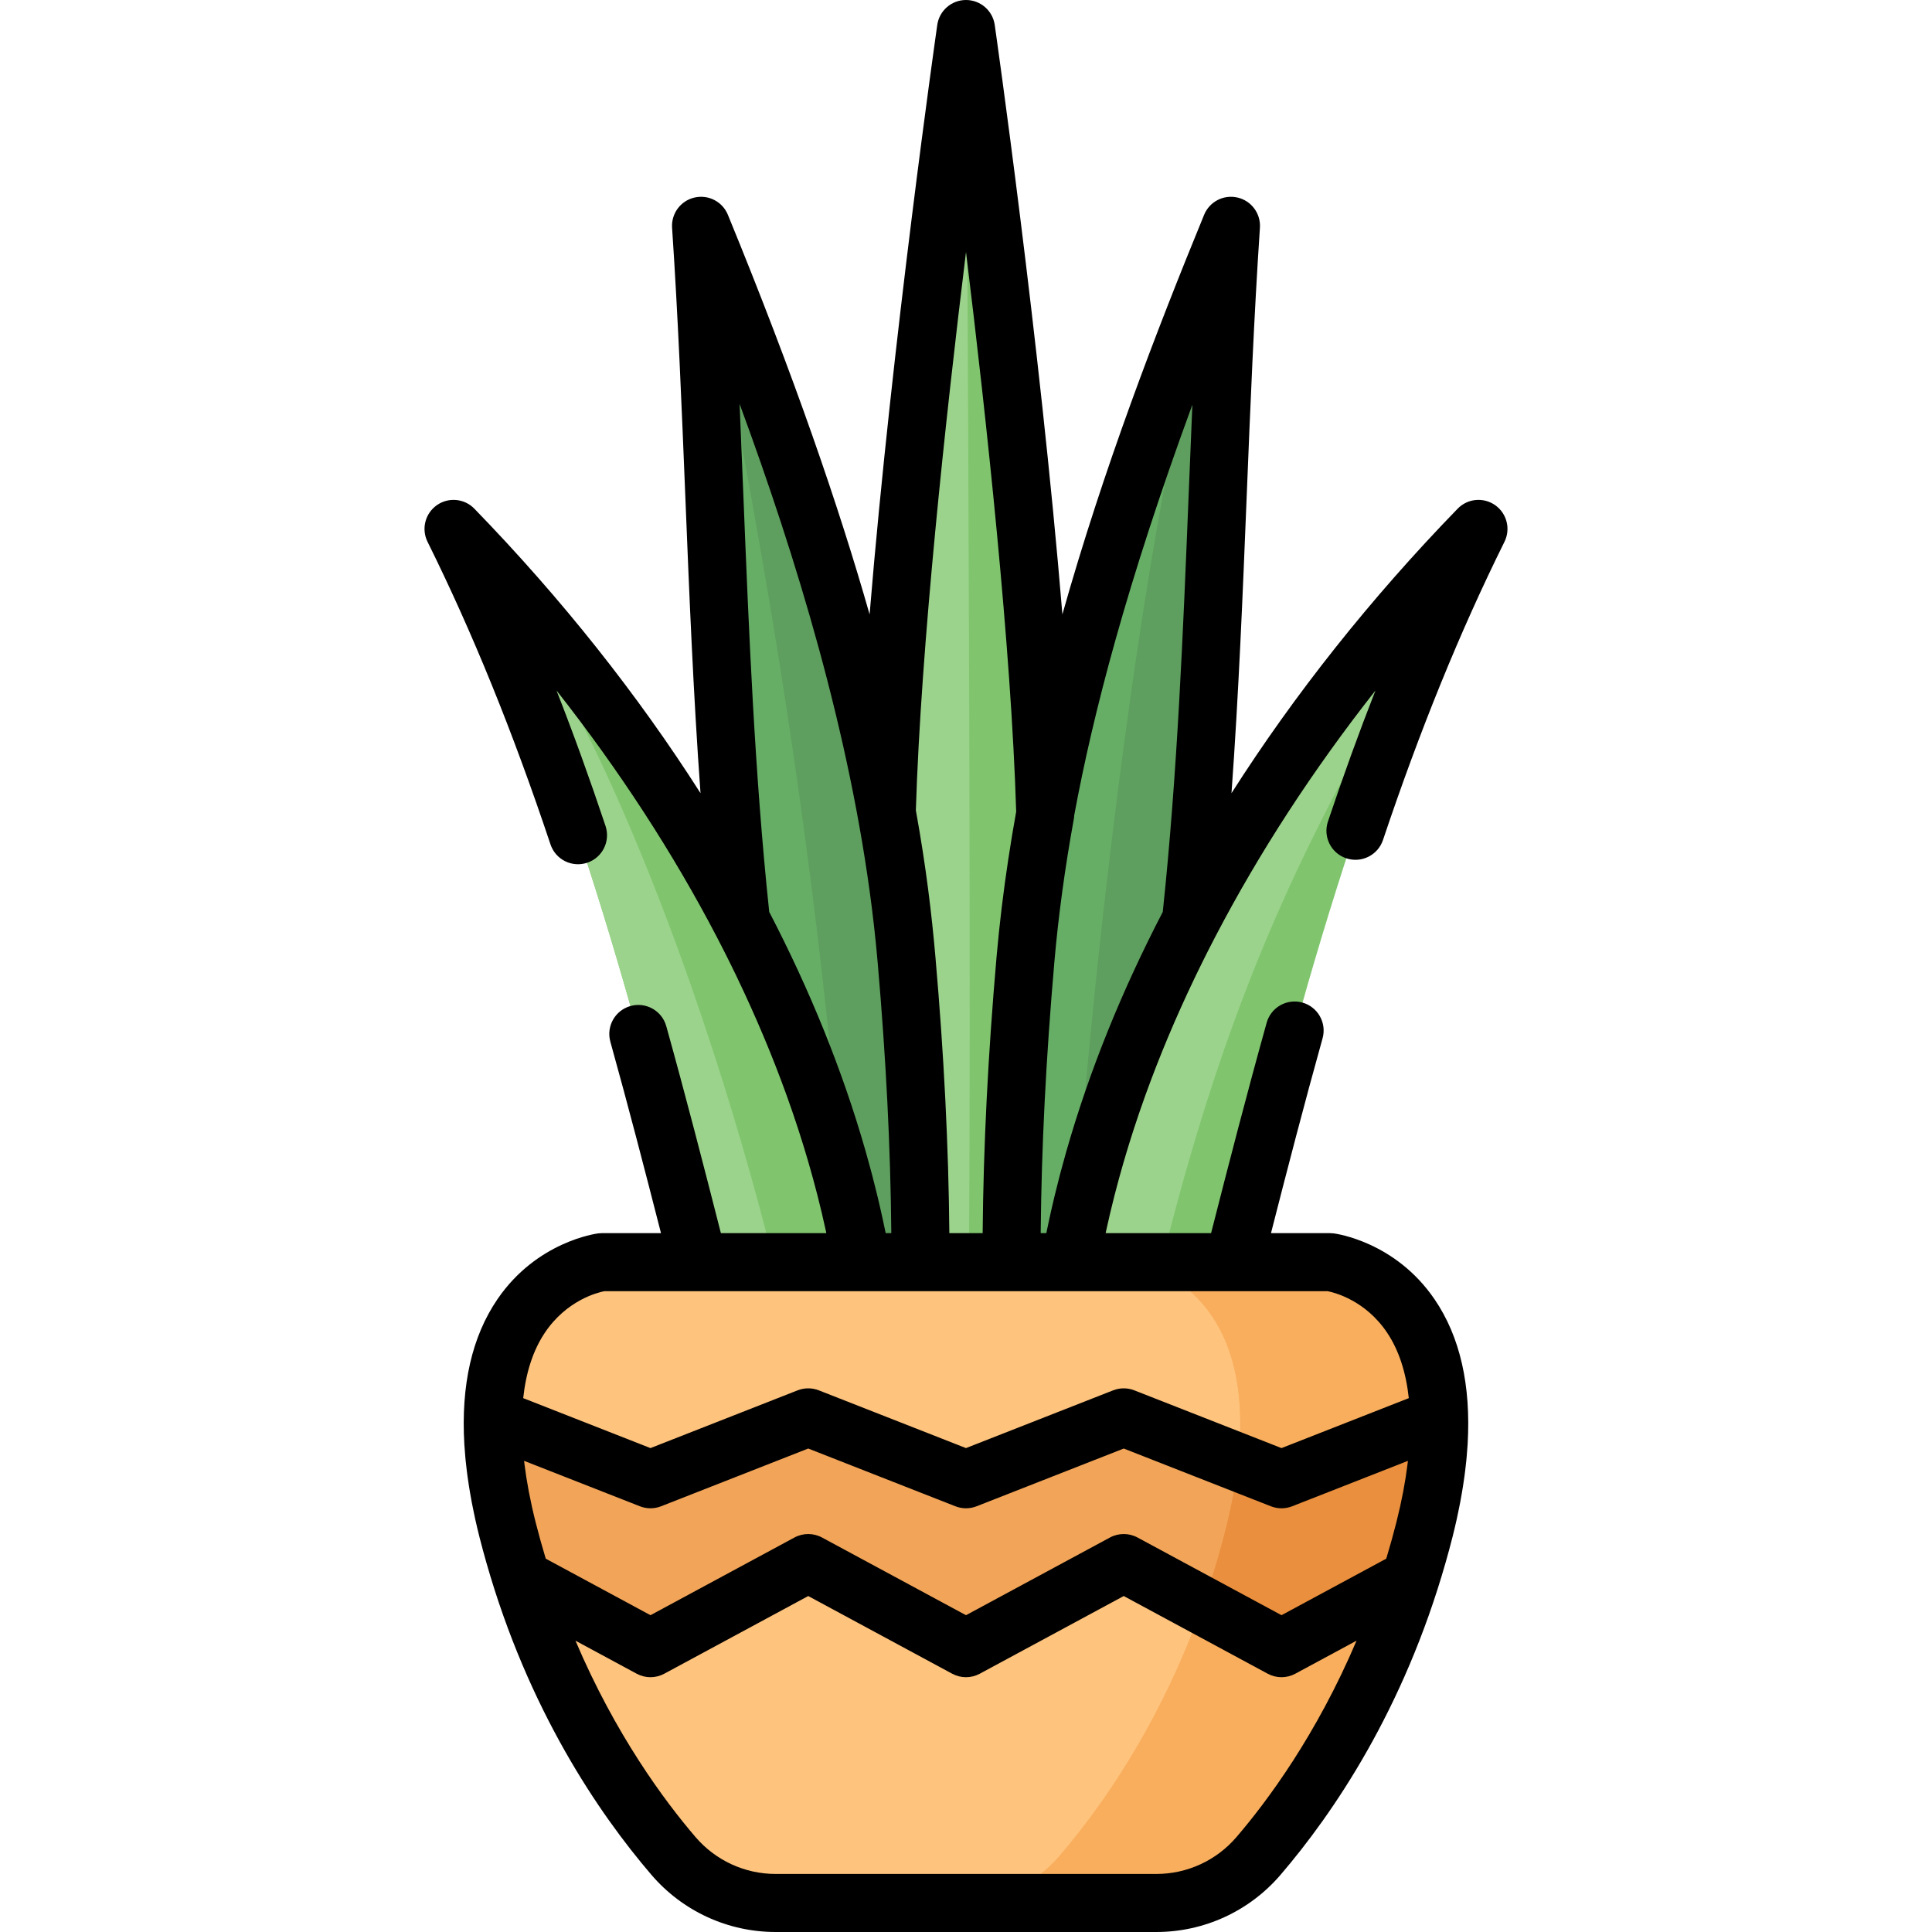 <?xml version="1.0" encoding="iso-8859-1"?>
<!-- Generator: Adobe Illustrator 19.0.0, SVG Export Plug-In . SVG Version: 6.00 Build 0)  -->
<svg version="1.1" id="Capa_1" xmlns="http://www.w3.org/2000/svg" xmlns:xlink="http://www.w3.org/1999/xlink" x="0px" y="0px"
	 viewBox="0 0 512.003 512.003" style="enable-background:new 0 0 512.003 512.003;" xml:space="preserve">
<path style="fill:#80C56E;" d="M241.227,371.718h29.549c2.198-26.592,5.377-74.114,6.412-135.975
	c1.21-72.351-21.187-228.052-21.187-228.052s-22.397,155.702-21.186,228.052C235.85,297.604,239.029,345.126,241.227,371.718z"/>
<path style="fill:#9CD38C;" d="M241.227,371.718h14.774c2.198-26.592,0-364.027,0-364.027s-22.397,155.702-21.186,228.052
	C235.85,297.604,239.029,345.126,241.227,371.718z"/>
<path style="fill:#66AD66;" d="M299.594,371.718c5.15-37.47,9.502-75.09,14.279-112.561c8.378-65.721,7.903-133.123,12.346-199.314
	c-25.104,61.16-48.667,128.033-54.448,194.328c-3.383,38.797-4.839,78.34-2.672,117.547H299.594z"/>
<path style="fill:#5E9E5E;" d="M299.594,371.718c5.15-37.47,9.502-75.09,14.279-112.561c8.378-65.721,7.903-133.123,12.346-199.314
	c-25.104,61.16-45.21,272.668-43.043,311.875H299.594z"/>
<path style="fill:#66AD66;" d="M212.41,371.718h30.496c2.167-39.207,0.711-78.751-2.672-117.547
	c-5.781-66.294-29.344-133.167-54.448-194.328c4.443,66.191,3.967,133.593,12.346,199.314
	C202.908,296.628,207.258,334.248,212.41,371.718z"/>
<path style="fill:#5E9E5E;" d="M227.632,371.718h15.274c2.167-39.207,0.711-78.751-2.672-117.547
	c-5.781-66.294-29.344-133.167-54.448-194.328C198.065,128.235,218.574,219.241,227.632,371.718z"/>
<path style="fill:#80C56E;" d="M193.582,371.718h40.697c-1.867-15.894-4.535-31.634-7.884-47.08
	c-15.025-69.294-57.716-134.52-106.201-184.472c30.834,62.192,48.046,128.068,65.094,195.188
	C188.352,347.422,191.104,359.545,193.582,371.718z"/>
<path style="fill:#9CD38C;" d="M193.582,371.718h18.827c-4.09-37.229-43.73-181.6-92.215-231.552
	c30.834,62.192,48.046,128.068,65.094,195.188C188.352,347.422,191.104,359.545,193.582,371.718z"/>
<path style="fill:#80C56E;" d="M318.421,371.718c2.479-12.173,5.23-24.295,8.295-36.363c17.048-67.12,34.259-132.996,65.094-195.188
	c-48.486,49.952-91.177,115.178-106.201,184.472c-3.349,15.446-6.017,31.186-7.884,47.08h40.696V371.718z"/>
<path style="fill:#9CD38C;" d="M299.594,371.718c26.624-131.968,61.381-169.359,92.215-231.552
	c-48.486,49.952-91.177,115.178-106.201,184.472c-3.349,15.446-6.017,31.186-7.884,47.08L299.594,371.718L299.594,371.718z"/>
<path style="fill:#FEC37D;" d="M352.475,334.488H159.527c0,0-41.663,5.197-25.025,70.871c10.75,42.434,30.996,71.342,43.978,86.487
	c6.774,7.902,16.648,12.462,27.056,12.462h100.93c10.408,0,20.283-4.56,27.056-12.462c12.983-15.146,33.228-44.054,43.978-86.487
	C394.138,339.685,352.475,334.488,352.475,334.488z"/>
<path id="SVGCleanerId_0" style="fill:#F9AE5D;" d="M352.475,334.488H299.75c0,0,41.663,5.197,25.025,70.871
	c-10.75,42.434-30.996,71.342-43.978,86.487c-6.774,7.902-16.648,12.462-27.056,12.462h52.725c10.408,0,20.283-4.56,27.056-12.462
	c12.983-15.146,33.228-44.054,43.978-86.487C394.138,339.685,352.475,334.488,352.475,334.488z"/>
<path id="SVGCleanerId_1" style="fill:#F2A559;" d="M138.214,418.349l34.17,18.439l41.805-22.559l41.807,22.559l41.806-22.559
	l41.811,22.559l34.177-18.44c1.328-4.181,2.575-8.505,3.711-12.988c2.974-11.741,4.078-21.54,3.897-29.731l-41.785,16.397
	l-41.811-16.408l-41.806,16.407l-41.807-16.407l-41.805,16.407l-41.778-16.397c-0.181,8.191,0.923,17.99,3.897,29.731
	C135.638,409.843,136.885,414.167,138.214,418.349z"/>
<g>
	<path id="SVGCleanerId_0_1_" style="fill:#F9AE5D;" d="M352.475,334.488H299.75c0,0,41.663,5.197,25.025,70.871
		c-10.75,42.434-30.996,71.342-43.978,86.487c-6.774,7.902-16.648,12.462-27.056,12.462h52.725c10.408,0,20.283-4.56,27.056-12.462
		c12.983-15.146,33.228-44.054,43.978-86.487C394.138,339.685,352.475,334.488,352.475,334.488z"/>
</g>
<g>
	<path id="SVGCleanerId_1_1_" style="fill:#F2A559;" d="M138.214,418.349l34.17,18.439l41.805-22.559l41.807,22.559l41.806-22.559
		l41.811,22.559l34.177-18.44c1.328-4.181,2.575-8.505,3.711-12.988c2.974-11.741,4.078-21.54,3.897-29.731l-41.785,16.397
		l-41.811-16.408l-41.806,16.407l-41.807-16.407l-41.805,16.407l-41.778-16.397c-0.181,8.191,0.923,17.99,3.897,29.731
		C135.638,409.843,136.885,414.167,138.214,418.349z"/>
</g>
<path style="fill:#EA8F3D;" d="M378.642,400.511c0.239-1.09,0.464-2.165,0.67-3.22c0.032-0.165,0.068-0.334,0.1-0.498
	c0.236-1.232,0.447-2.437,0.639-3.621c0.033-0.202,0.062-0.401,0.094-0.601c0.167-1.063,0.318-2.109,0.45-3.133
	c0.018-0.137,0.037-0.276,0.054-0.412c0.298-2.382,0.505-4.661,0.628-6.841c0.004-0.062,0.007-0.124,0.011-0.186
	c0.121-2.224,0.156-4.347,0.111-6.369l-41.785,16.397l-11.512-4.517c-0.6,5.391-1.67,11.317-3.325,17.852
	c-1.796,7.09-3.862,13.793-6.11,20.127l20.947,11.302l34.177-18.44c0.309-0.971,0.612-1.952,0.911-2.939
	c0.054-0.179,0.108-0.359,0.162-0.538c0.259-0.86,0.514-1.726,0.765-2.598c0.132-0.458,0.26-0.921,0.389-1.382
	c0.183-0.651,0.367-1.301,0.545-1.959c0.319-1.181,0.634-2.369,0.939-3.572c0.333-1.314,0.634-2.595,0.921-3.86
	C378.496,401.168,378.569,400.84,378.642,400.511z"/>
<path d="M356.766,227.458c4.026,1.353,8.386-0.816,9.739-4.843c9.869-29.39,20.4-55.242,32.195-79.033
	c1.683-3.395,0.643-7.509-2.45-9.696c-3.094-2.187-7.319-1.796-9.958,0.923c-23.149,23.849-43.286,49.271-59.933,75.392
	c1.913-26.371,2.986-52.872,4.032-78.76c0.944-23.369,1.921-47.534,3.502-71.084c0.252-3.763-2.26-7.153-5.933-8.007
	c-3.675-0.853-7.423,1.083-8.855,4.571c-12.687,30.91-26.688,67.318-37.557,105.891C275.578,90.235,263.763,7.635,263.615,6.596
	C263.069,2.81,259.826,0,256.001,0s-7.068,2.81-7.613,6.596c-0.149,1.04-11.966,83.649-17.933,156.23
	c-8.124-28.514-19.999-63.129-37.556-105.904c-1.432-3.488-5.18-5.425-8.855-4.571c-3.673,0.854-6.186,4.244-5.933,8.007
	c1.581,23.55,2.558,47.715,3.502,71.084c1.046,25.889,2.119,52.389,4.032,78.76c-16.647-26.121-36.784-51.543-59.933-75.392
	c-2.64-2.719-6.864-3.11-9.958-0.923s-4.134,6.301-2.451,9.696c11.947,24.097,22.606,50.33,32.585,80.197
	c1.346,4.029,5.703,6.204,9.732,4.857c4.029-1.346,6.203-5.703,4.857-9.732c-4.196-12.557-8.513-24.495-12.995-35.918
	c16.653,21.165,30.906,43.107,42.456,65.274c0.492,0.943,0.976,1.887,1.458,2.831c0.382,0.749,0.766,1.499,1.142,2.249
	c0.336,0.668,0.664,1.337,0.995,2.005c0.485,0.982,0.971,1.965,1.446,2.948c0.163,0.337,0.321,0.674,0.482,1.011
	c4.893,10.22,9.206,20.467,12.9,30.69c0.047,0.129,0.094,0.258,0.14,0.386c0.475,1.319,0.937,2.638,1.391,3.956
	c0.09,0.262,0.181,0.525,0.271,0.787c0.416,1.218,0.822,2.435,1.22,3.652c0.122,0.375,0.244,0.749,0.365,1.124
	c0.363,1.126,0.72,2.251,1.068,3.376c0.148,0.479,0.293,0.958,0.439,1.437c0.314,1.035,0.625,2.069,0.926,3.103
	c0.172,0.591,0.338,1.181,0.506,1.771c0.266,0.933,0.531,1.867,0.785,2.799c0.198,0.725,0.387,1.449,0.578,2.173
	c0.214,0.81,0.432,1.62,0.638,2.428c0.234,0.921,0.457,1.84,0.68,2.759c0.152,0.623,0.31,1.246,0.457,1.868
	c0.366,1.553,0.719,3.105,1.055,4.654c0.038,0.174,0.076,0.355,0.113,0.53h-27.946c-4.531-17.792-9.353-36.466-14.473-54.848
	c-1.14-4.092-5.377-6.487-9.472-5.345c-4.092,1.14-6.485,5.38-5.345,9.472c4.717,16.94,9.188,34.164,13.415,50.721h-15.644
	c-0.318,0-0.636,0.02-0.952,0.059c-0.662,0.083-16.324,2.197-26.738,17.441c-6.771,9.912-9.692,22.787-8.782,38.419
	c0.001,0.024,0.002,0.046,0.003,0.07c0.061,1.027,0.147,2.073,0.241,3.124c0.03,0.337,0.056,0.671,0.089,1.011
	c0.093,0.939,0.202,1.889,0.321,2.847c0.06,0.484,0.122,0.97,0.188,1.459c0.119,0.874,0.247,1.754,0.388,2.644
	c0.099,0.629,0.208,1.264,0.317,1.9c0.137,0.79,0.273,1.579,0.426,2.38c0.161,0.845,0.34,1.701,0.519,2.558
	c0.133,0.633,0.255,1.259,0.398,1.899c0.336,1.511,0.695,3.037,1.086,4.582c0.005,0.02,0.009,0.039,0.014,0.058
	c0.012,0.046,0.024,0.09,0.036,0.136c0.286,1.127,0.584,2.261,0.892,3.399c0.237,0.881,0.482,1.75,0.727,2.62
	c0.062,0.22,0.122,0.439,0.185,0.66c11.132,39.066,29.731,66.429,43.754,82.791c8.252,9.626,20.243,15.148,32.896,15.148h100.93
	c12.653,0,24.643-5.521,32.895-15.148c14.027-16.364,32.63-43.735,43.76-82.811c0.054-0.19,0.106-0.379,0.16-0.57
	c0.252-0.894,0.504-1.788,0.748-2.694c0.32-1.182,0.63-2.36,0.926-3.53c0.397-1.566,0.76-3.112,1.1-4.643
	c0.142-0.636,0.264-1.259,0.396-1.889c0.18-0.859,0.36-1.719,0.521-2.567c0.153-0.8,0.289-1.588,0.425-2.376
	c0.11-0.637,0.219-1.273,0.318-1.903c0.141-0.889,0.268-1.769,0.387-2.642c0.066-0.489,0.128-0.975,0.188-1.46
	c0.119-0.957,0.229-1.908,0.321-2.846c0.033-0.34,0.06-0.674,0.09-1.011c0.094-1.051,0.18-2.097,0.241-3.124
	c0.001-0.024,0.002-0.046,0.003-0.07c0.91-15.632-2.01-28.507-8.782-38.419c-10.413-15.245-26.076-17.359-26.738-17.441
	c-0.316-0.04-0.633-0.059-0.952-0.059h-15.642c4.305-16.864,8.861-34.406,13.669-51.631c1.142-4.091-1.248-8.333-5.339-9.475
	c-4.089-1.144-8.333,1.249-9.475,5.339c-5.212,18.669-10.119,37.665-14.729,55.766h-27.946c0.038-0.175,0.076-0.356,0.113-0.53
	c0.336-1.549,0.689-3.1,1.055-4.654c0.147-0.622,0.305-1.246,0.457-1.868c0.224-0.919,0.446-1.839,0.68-2.76
	c0.205-0.806,0.422-1.613,0.636-2.42c0.192-0.728,0.382-1.455,0.581-2.184c0.253-0.927,0.517-1.854,0.781-2.782
	c0.17-0.598,0.338-1.195,0.512-1.793c0.299-1.025,0.607-2.05,0.918-3.075c0.148-0.489,0.296-0.978,0.448-1.468
	c0.346-1.118,0.7-2.237,1.062-3.356c0.122-0.38,0.246-0.76,0.37-1.14c0.396-1.21,0.8-2.421,1.213-3.632
	c0.093-0.272,0.187-0.544,0.28-0.816c0.451-1.308,0.909-2.617,1.38-3.926c0.051-0.142,0.103-0.284,0.154-0.425
	c3.683-10.189,7.98-20.404,12.855-30.59c0.177-0.369,0.35-0.738,0.528-1.107c0.462-0.958,0.936-1.914,1.408-2.871
	c0.344-0.696,0.686-1.391,1.035-2.087c0.364-0.726,0.736-1.452,1.106-2.178c0.495-0.97,0.992-1.939,1.498-2.908
	c11.546-22.155,25.793-44.085,42.437-65.239c-4.34,11.062-8.525,22.606-12.597,34.732
	C350.57,221.745,352.738,226.106,356.766,227.458z M256.001,66.772c5.423,44.243,11.976,104.79,13.298,148.325
	c-1.525,8.472-2.788,16.836-3.783,25.006c-0.029,0.234-0.055,0.469-0.083,0.703c-0.21,1.752-0.407,3.494-0.593,5.227
	c-0.055,0.517-0.111,1.034-0.164,1.551c-0.204,1.985-0.398,3.962-0.569,5.919c-0.264,3.031-0.511,6.029-0.747,9.006
	c-0.028,0.348-0.057,0.699-0.084,1.047c-0.221,2.829-0.428,5.632-0.623,8.415c-0.032,0.457-0.065,0.915-0.096,1.37
	c-0.189,2.745-0.366,5.468-0.53,8.172c-0.026,0.435-0.052,0.869-0.078,1.303c-0.163,2.748-0.315,5.478-0.453,8.186
	c-0.015,0.294-0.028,0.586-0.043,0.88c-0.283,5.684-0.509,11.286-0.679,16.818c-0.009,0.29-0.019,0.583-0.028,0.873
	c-0.078,2.633-0.142,5.249-0.194,7.853c-0.008,0.401-0.017,0.803-0.024,1.204c-0.048,2.557-0.084,5.102-0.107,7.634
	c-0.002,0.177-0.006,0.357-0.008,0.534h-8.828c-0.002-0.177-0.006-0.357-0.008-0.534c-0.024-2.532-0.059-5.077-0.107-7.634
	c-0.008-0.401-0.016-0.802-0.024-1.204c-0.053-2.604-0.116-5.22-0.194-7.853c-0.009-0.29-0.019-0.582-0.028-0.873
	c-0.17-5.532-0.396-11.134-0.679-16.818c-0.015-0.294-0.028-0.586-0.043-0.88c-0.137-2.708-0.29-5.439-0.453-8.186
	c-0.026-0.434-0.051-0.868-0.078-1.303c-0.164-2.703-0.341-5.427-0.53-8.172c-0.031-0.456-0.064-0.913-0.096-1.37
	c-0.196-2.784-0.402-5.586-0.623-8.415c-0.027-0.348-0.056-0.699-0.084-1.047c-0.236-2.977-0.482-5.974-0.747-9.006
	c-0.96-11.006-2.445-23.674-5.179-38.77C244.063,171.223,250.593,110.892,256.001,66.772z M203.854,241.67
	c-3.872-36.604-5.397-74.341-6.872-110.849c-0.318-7.858-0.639-15.808-0.985-23.797c15.106,40.976,29.232,87.357,35.045,133.503
	c0,0.001,0,0.003,0.001,0.004c0.165,1.311,0.319,2.621,0.471,3.932c0.036,0.313,0.076,0.63,0.112,0.943
	c0.13,1.145,0.248,2.289,0.367,3.433c0.046,0.44,0.097,0.885,0.141,1.324c0.156,1.559,0.303,3.118,0.439,4.676
	c0.26,2.977,0.502,5.921,0.734,8.844c0.027,0.345,0.056,0.693,0.083,1.037c0.218,2.781,0.421,5.534,0.613,8.269
	c0.031,0.447,0.063,0.895,0.094,1.341c0.186,2.698,0.36,5.376,0.522,8.033c0.026,0.426,0.051,0.85,0.076,1.275
	c0.161,2.7,0.311,5.383,0.446,8.043c0.015,0.287,0.028,0.571,0.042,0.857c0.139,2.782,0.266,5.547,0.378,8.289
	c0,0.012,0.001,0.023,0.002,0.035c0.111,2.731,0.204,5.44,0.288,8.135c0.01,0.314,0.021,0.629,0.03,0.943
	c0.076,2.564,0.139,5.111,0.191,7.646c0.009,0.414,0.017,0.829,0.025,1.242c0.047,2.499,0.083,4.984,0.106,7.458
	c0.002,0.171,0.003,0.341,0.004,0.512h-1.487c-0.03-0.142-0.059-0.275-0.088-0.416c-0.239-1.146-0.478-2.274-0.716-3.373
	c-0.404-1.863-0.834-3.73-1.279-5.598c-0.122-0.51-0.252-1.021-0.377-1.531c-0.343-1.403-0.694-2.807-1.06-4.212
	c-0.133-0.511-0.27-1.023-0.407-1.534c-0.397-1.492-0.807-2.985-1.231-4.48c-0.104-0.366-0.207-0.731-0.312-1.097
	C223.259,283.723,214.761,262.65,203.854,241.67z M327.684,486.842c-5.326,6.214-13.06,9.777-21.217,9.777h-100.93
	c-8.158,0-15.891-3.563-21.217-9.777c-8.179-9.542-21.217-27.09-31.812-52.041l16.224,8.755c2.28,1.231,5.025,1.231,7.305,0
	l38.153-20.588l38.155,20.589c2.279,1.23,5.025,1.23,7.304-0.001l38.154-20.589l38.159,20.589c1.14,0.615,2.396,0.922,3.652,0.922
	s2.512-0.307,3.652-0.922l16.233-8.758C348.901,459.751,335.862,477.3,327.684,486.842z M373.051,387.713
	c-0.028,0.232-0.065,0.471-0.095,0.704c-0.127,0.995-0.263,1.997-0.422,3.018c-0.062,0.397-0.14,0.806-0.207,1.208
	c-0.147,0.88-0.293,1.76-0.464,2.658c-0.123,0.644-0.267,1.304-0.402,1.957c-0.141,0.684-0.271,1.36-0.426,2.054
	c-0.288,1.295-0.602,2.609-0.937,3.938c-0.019,0.074-0.034,0.146-0.053,0.22c-0.004,0.017-0.009,0.033-0.013,0.05
	c-0.372,1.469-0.768,2.951-1.18,4.438c-0.088,0.318-0.179,0.631-0.268,0.947c-0.343,1.218-0.697,2.439-1.064,3.661
	c-0.051,0.169-0.102,0.338-0.153,0.507l-27.755,14.975l-38.159-20.589c-1.14-0.615-2.396-0.922-3.652-0.922
	s-2.512,0.307-3.652,0.923l-38.153,20.588l-38.155-20.589c-2.279-1.23-5.025-1.23-7.304,0l-38.153,20.588l-27.747-14.974
	c-0.054-0.177-0.108-0.354-0.161-0.532c-0.361-1.202-0.708-2.403-1.046-3.601c-0.094-0.332-0.189-0.661-0.282-0.995
	c-0.415-1.5-0.815-2.995-1.19-4.477c-0.356-1.405-0.684-2.79-0.989-4.158c-0.154-0.694-0.284-1.369-0.425-2.052
	c-0.135-0.654-0.28-1.315-0.403-1.96c-0.169-0.889-0.313-1.758-0.459-2.629c-0.069-0.412-0.148-0.832-0.213-1.24
	c-0.156-0.997-0.287-1.974-0.412-2.946c-0.034-0.26-0.074-0.526-0.106-0.785c-0.023-0.189-0.036-0.37-0.058-0.558l30.68,12.041
	c1.807,0.709,3.814,0.709,5.619,0l38.996-15.304l38.998,15.304c1.806,0.709,3.813,0.709,5.619,0l38.996-15.301l39.002,15.305
	c1.807,0.708,3.813,0.708,5.619,0l30.688-12.042C373.087,387.335,373.074,387.52,373.051,387.713z M351.835,342.179
	c1.898,0.377,10.066,2.452,15.804,11.054c3.069,4.6,4.967,10.419,5.709,17.292l-33.735,13.238l-39.002-15.305
	c-1.807-0.708-3.813-0.708-5.619,0l-38.996,15.304l-38.998-15.304c-1.806-0.709-3.813-0.709-5.619,0l-38.996,15.304l-33.728-13.237
	c0.741-6.873,2.64-12.693,5.709-17.293c5.779-8.664,14.023-10.707,15.785-11.054h191.686V342.179z M315.021,130.821
	c-1.475,36.509-3,74.246-6.872,110.849c-10.907,20.98-19.405,42.053-25.391,62.885c-0.105,0.366-0.208,0.731-0.312,1.097
	c-0.423,1.495-0.834,2.988-1.231,4.48c-0.136,0.512-0.273,1.023-0.407,1.534c-0.366,1.405-0.718,2.809-1.06,4.212
	c-0.125,0.51-0.255,1.021-0.377,1.531c-0.445,1.868-0.875,3.735-1.279,5.598c-0.238,1.099-0.477,2.228-0.716,3.373
	c-0.03,0.141-0.059,0.274-0.088,0.416h-1.487c0.001-0.171,0.002-0.341,0.004-0.512c0.023-2.472,0.059-4.957,0.106-7.454
	c0.008-0.417,0.017-0.835,0.025-1.253c0.052-2.533,0.114-5.077,0.19-7.639c0.009-0.313,0.02-0.629,0.03-0.943
	c0.083-2.695,0.177-5.404,0.288-8.135c0-0.012,0.001-0.023,0.002-0.035c0.111-2.742,0.239-5.507,0.378-8.289
	c0.014-0.286,0.027-0.571,0.042-0.857c0.135-2.658,0.285-5.338,0.445-8.035c0.025-0.429,0.051-0.857,0.077-1.286
	c0.161-2.653,0.335-5.327,0.521-8.021c0.031-0.451,0.063-0.904,0.095-1.356c0.192-2.733,0.395-5.484,0.612-8.262
	c0.027-0.344,0.056-0.692,0.083-1.037c0.232-2.924,0.474-5.867,0.734-8.844c1.054-12.095,2.786-24.809,5.146-37.789
	c0.059-0.322,0.089-0.647,0.106-0.973c4.95-26.843,13.973-61.587,31.313-108.829C315.654,115.161,315.336,123.035,315.021,130.821z"
	/>
<g>
</g>
<g>
</g>
<g>
</g>
<g>
</g>
<g>
</g>
<g>
</g>
<g>
</g>
<g>
</g>
<g>
</g>
<g>
</g>
<g>
</g>
<g>
</g>
<g>
</g>
<g>
</g>
<g>
</g>
</svg>

